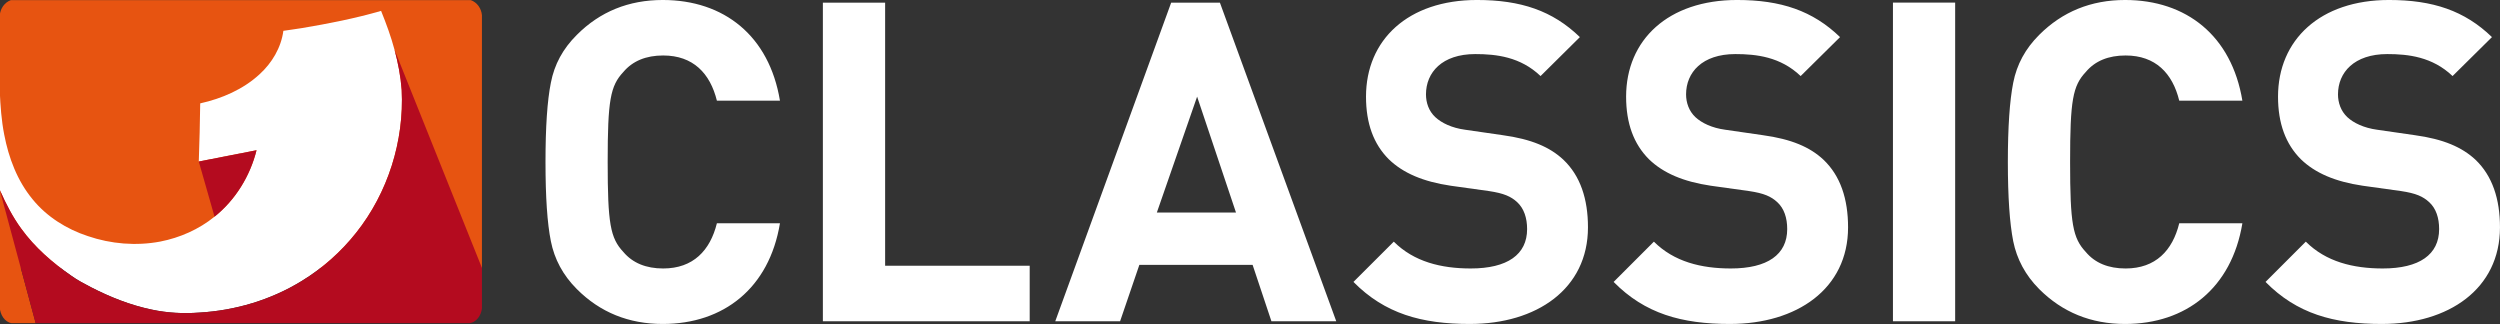 <?xml version="1.0" encoding="UTF-8" standalone="no"?>
<!-- Created with Inkscape (http://www.inkscape.org/) -->

<svg
   xmlns:dc="http://purl.org/dc/elements/1.1/"
   xmlns:cc="http://creativecommons.org/ns#"
   xmlns:rdf="http://www.w3.org/1999/02/22-rdf-syntax-ns#"
   xmlns:svg="http://www.w3.org/2000/svg"
   xmlns="http://www.w3.org/2000/svg"
   version="1.1"
   width="600"
   height="77.755"
   id="svg13526">
  <rect width="100%" height="100%" fill="#333333" stroke="none"/>
  <defs
     id="defs13528" />
  <g
     transform="translate(156.648,-372.121)"
     id="layer1">
    <g
       transform="matrix(0.78,0,0,0.78,31.536,90.416)"
       id="g3149">
      <path
         d="m 491.622,460.84 c -14.88,0 -26.165,-3.166 -35.798,-12.935 l 12.393,-12.393 c 6.196,6.196 14.586,8.254 23.677,8.254 11.284,0 17.345,-4.274 17.345,-12.121 0,-3.437 -0.95,-6.332 -3.03,-8.254 -1.922,-1.786 -4.116,-2.759 -8.661,-3.437 L 485.697,418.302 c -8.39,-1.245 -14.586,-3.867 -18.996,-8.141 -4.681,-4.681 -7.033,-11.013 -7.033,-19.267 0,-17.481 12.958,-29.738 34.147,-29.738 13.501,0 23.293,3.302 31.682,11.42 l -12.121,11.986 c -6.196,-5.925 -13.636,-6.762 -20.104,-6.762 -10.176,0 -15.152,5.654 -15.152,12.393 0,2.488 0.838,5.111 2.895,7.033 1.922,1.787 5.111,3.302 9.091,3.844 l 11.578,1.673 c 8.933,1.221 14.586,3.709 18.725,7.553 5.224,4.975 7.553,12.121 7.553,20.805 0,18.996 -15.83,29.738 -36.341,29.738 z m -79.014,0 c -10.448,0 -19.267,-3.573 -26.436,-10.742 -4.251,-4.274 -6.875,-9.227 -7.983,-14.722 -1.085,-5.518 -1.65,-13.636 -1.65,-24.378 0,-10.742 0.564,-18.86 1.65,-24.378 1.109,-5.654 3.731,-10.47 7.983,-14.722 7.169,-7.169 15.988,-10.742 26.436,-10.742 18.883,0 32.791,11.013 36.092,30.981 l -19.426,0 c -2.058,-8.412 -7.282,-13.908 -16.508,-13.908 -5.247,0 -9.385,1.652 -12.257,5.088 -4.003,4.274 -4.817,8.684 -4.817,27.68 0,18.996 0.814,23.406 4.817,27.68 2.872,3.437 7.01,5.088 12.257,5.088 9.227,0 14.45,-5.518 16.508,-13.908 l 19.426,0 c -3.302,19.968 -17.345,30.981 -36.092,30.981 z m -52.284,-0.836 -19.14,0 0,-98.039 19.14,0 0,98.039 z m -19.132,0 z m -50.158,0.836 c -14.88,0 -26.165,-3.166 -35.798,-12.935 L 267.628,435.512 c 6.196,6.196 14.586,8.254 23.677,8.254 11.284,0 17.345,-4.274 17.345,-12.121 0,-3.437 -0.95,-6.332 -3.03,-8.254 -1.922,-1.786 -4.116,-2.759 -8.661,-3.437 L 285.109,418.302 c -8.39,-1.245 -14.586,-3.867 -18.996,-8.141 -4.681,-4.681 -7.033,-11.013 -7.033,-19.267 0,-17.481 12.958,-29.738 34.147,-29.738 13.501,0 23.27,3.302 31.682,11.42 l -12.121,11.986 c -6.196,-5.925 -13.636,-6.762 -20.104,-6.762 -10.199,0 -15.152,5.654 -15.152,12.393 0,2.488 0.838,5.111 2.895,7.033 1.922,1.787 5.088,3.302 9.091,3.844 l 11.556,1.673 c 8.955,1.221 14.609,3.709 18.725,7.553 5.247,4.975 7.576,12.121 7.576,20.805 0,18.996 -15.83,29.738 -36.341,29.738 z m -80.032,0 c -14.88,0 -26.165,-3.166 -35.821,-12.935 l 12.415,-12.393 c 6.196,6.196 14.586,8.254 23.677,8.254 11.284,0 17.345,-4.274 17.345,-12.121 0,-3.437 -0.973,-6.332 -3.03,-8.254 -1.922,-1.786 -4.138,-2.759 -8.684,-3.437 L 205.077,418.302 c -8.412,-1.245 -14.609,-3.867 -19.019,-8.141 -4.681,-4.681 -7.01,-11.013 -7.01,-19.267 0,-17.481 12.935,-29.738 34.147,-29.738 13.501,0 23.27,3.302 31.66,11.42 l -12.099,11.986 c -6.196,-5.925 -13.636,-6.762 -20.104,-6.762 -10.199,0 -15.152,5.654 -15.152,12.393 0,2.488 0.814,5.111 2.895,7.033 1.922,1.787 5.088,3.302 9.091,3.844 l 11.556,1.673 c 8.955,1.221 14.609,3.709 18.725,7.553 5.247,4.975 7.576,12.121 7.576,20.805 0,18.996 -15.83,29.738 -36.341,29.738 z m -83.921,-69.946 -12.393,35.663 24.355,0 -11.963,-35.663 z m 22.863,69.109 -5.789,-17.345 -34.848,0 -5.925,17.345 -19.946,0 35.663,-98.033 14.993,0 35.798,98.033 -19.946,0 z m -138.014,0 0,-98.033 19.154,0 0,80.959 44.482,0 0,17.074 -63.636,0 z m -49.276,0.836 c -10.47,0 -19.29,-3.573 -26.436,-10.742 -4.274,-4.274 -6.897,-9.227 -7.983,-14.722 -1.109,-5.518 -1.652,-13.636 -1.652,-24.378 0,-10.742 0.543,-18.86 1.652,-24.378 1.085,-5.654 3.709,-10.47 7.983,-14.722 7.146,-7.169 15.966,-10.742 26.436,-10.742 18.86,0 32.768,11.013 36.07,30.981 l -19.403,0 c -2.081,-8.412 -7.304,-13.908 -16.531,-13.908 -5.224,0 -9.362,1.652 -12.257,5.088 -4.003,4.274 -4.817,8.684 -4.817,27.68 0,18.996 0.814,23.406 4.817,27.68 2.895,3.437 7.033,5.088 12.257,5.088 9.227,0 14.45,-5.518 16.531,-13.908 l 19.403,0 c -3.302,19.968 -17.345,30.981 -36.07,30.981"
         id="path4435"
         style="fill:#ffffff;fill-opacity:1;fill-rule:nonzero;stroke:none" />
      <g
         transform="matrix(0.494,0,0,0.494,-905.521,164.316)"
         id="layer1-1">
        <g
           transform="matrix(0.182,0,0,0.182,1344.511,408.266)"
           id="g3027">
          <g
             transform="matrix(2.276,0,0,2.276,0,-53.32)"
             id="g3026">
            <g
               id="g3037">
              <g
                 id="#cf6728ff">
                <path
                   d="m 16.59,0 691.75,0 c 9.53,3.36 15.79,12.65 16.66,22.54 l 0,380.01 -725,0 L 0,137.42 0,22.56 C 0.93,12.68 7.09,3.44 16.59,0 z"
                   id="path3030"
                   style="fill:#e75411;fill-opacity:1" />
                <path
                   d="m 0,285.33 54,200.36 -36.2,0 C 7.04,484.03 0.74,472.57 0,462.48 z"
                   id="path3032"
                   style="fill:#e75411;fill-opacity:1" />
              </g>
              <g
                 id="#ffffffff">
                <path
                   d="m 454.12,42.05 c 40.12,-6.73 80.15,-14.55 119.25,-25.9 7.72,19.1 14.84,38.47 20.17,58.38 5.39,19.8 9.27,40.06 10.77,60.53 3.88,76.69 -20.66,154.6 -68.51,214.75 -22.7,28.64 -50.44,53.29 -81.61,72.37 -46.37,28.55 -100.09,44.55 -154.37,47.63 -23.85,1.77 -47.96,0.53 -71.37,-4.51 -31.86,-6.64 -62.37,-18.73 -91.24,-33.6 C 127.1,426.38 116.87,421.14 107.59,414.42 79.18,394.79 52.68,371.77 32.34,343.68 19.86,326.72 10.03,308.01 1.6,288.76 1.09,287.61 0.53,286.47 0,285.33 L 0,137.42 c 1,21.65 2.47,43.36 6.67,64.67 6.67,35.09 19.77,69.73 42.77,97.47 21.33,26.17 51,44.72 82.91,55.2 34.81,11.91 72.7,15.07 108.9,8.26 29.67,-5.79 58.15,-18.37 81.68,-37.44 31.33,-25.11 53.44,-61.07 63.15,-99.91 l -86.837,16.983 c 0.93,-28.88 1.867,-58.533 2.137,-87.433 32.54,-7.23 64.4,-20.92 89.15,-43.68 18.74,-17.03 32.53,-40.08 35.9,-65.41 9.21,-1.47 18.49,-2.51 27.69,-4.08 z"
                   id="path3053"
                   style="fill:#ffffff" />
              </g>
              <g
                 id="#9f1a1bff">
                <path
                   d="M 593.54,74.53 725,402.55 l 0,60.92 c -1.08,10.46 -8.52,21.92 -19.97,22.22 L 53.91,485.69 0,285.33 c 8.43,19.25 19.86,41.39 32.34,58.35 20.34,28.09 46.84,51.11 75.25,70.74 9.28,6.72 19.51,11.96 29.62,17.28 28.87,14.87 59.38,26.96 91.24,33.6 23.41,5.04 47.52,6.28 71.37,4.51 54.28,-3.08 108,-19.08 154.37,-47.63 31.17,-19.08 58.91,-43.73 81.61,-72.37 47.85,-60.15 72.39,-138.06 68.51,-214.75 -1.5,-20.47 -5.38,-40.73 -10.77,-60.53 z"
                   id="path3056"
                   style="fill:#b40b1f;fill-opacity:1" />
                <path
                   d="m 386.08,225.67 c -9.71,38.84 -31.82,74.8 -63.15,99.91 l -23.687,-82.927 z"
                   id="path3058"
                   style="fill:#b40b1f;fill-opacity:1" />
              </g>
            </g>
          </g>
        </g>
      </g>
    </g>
  </g>
</svg>

